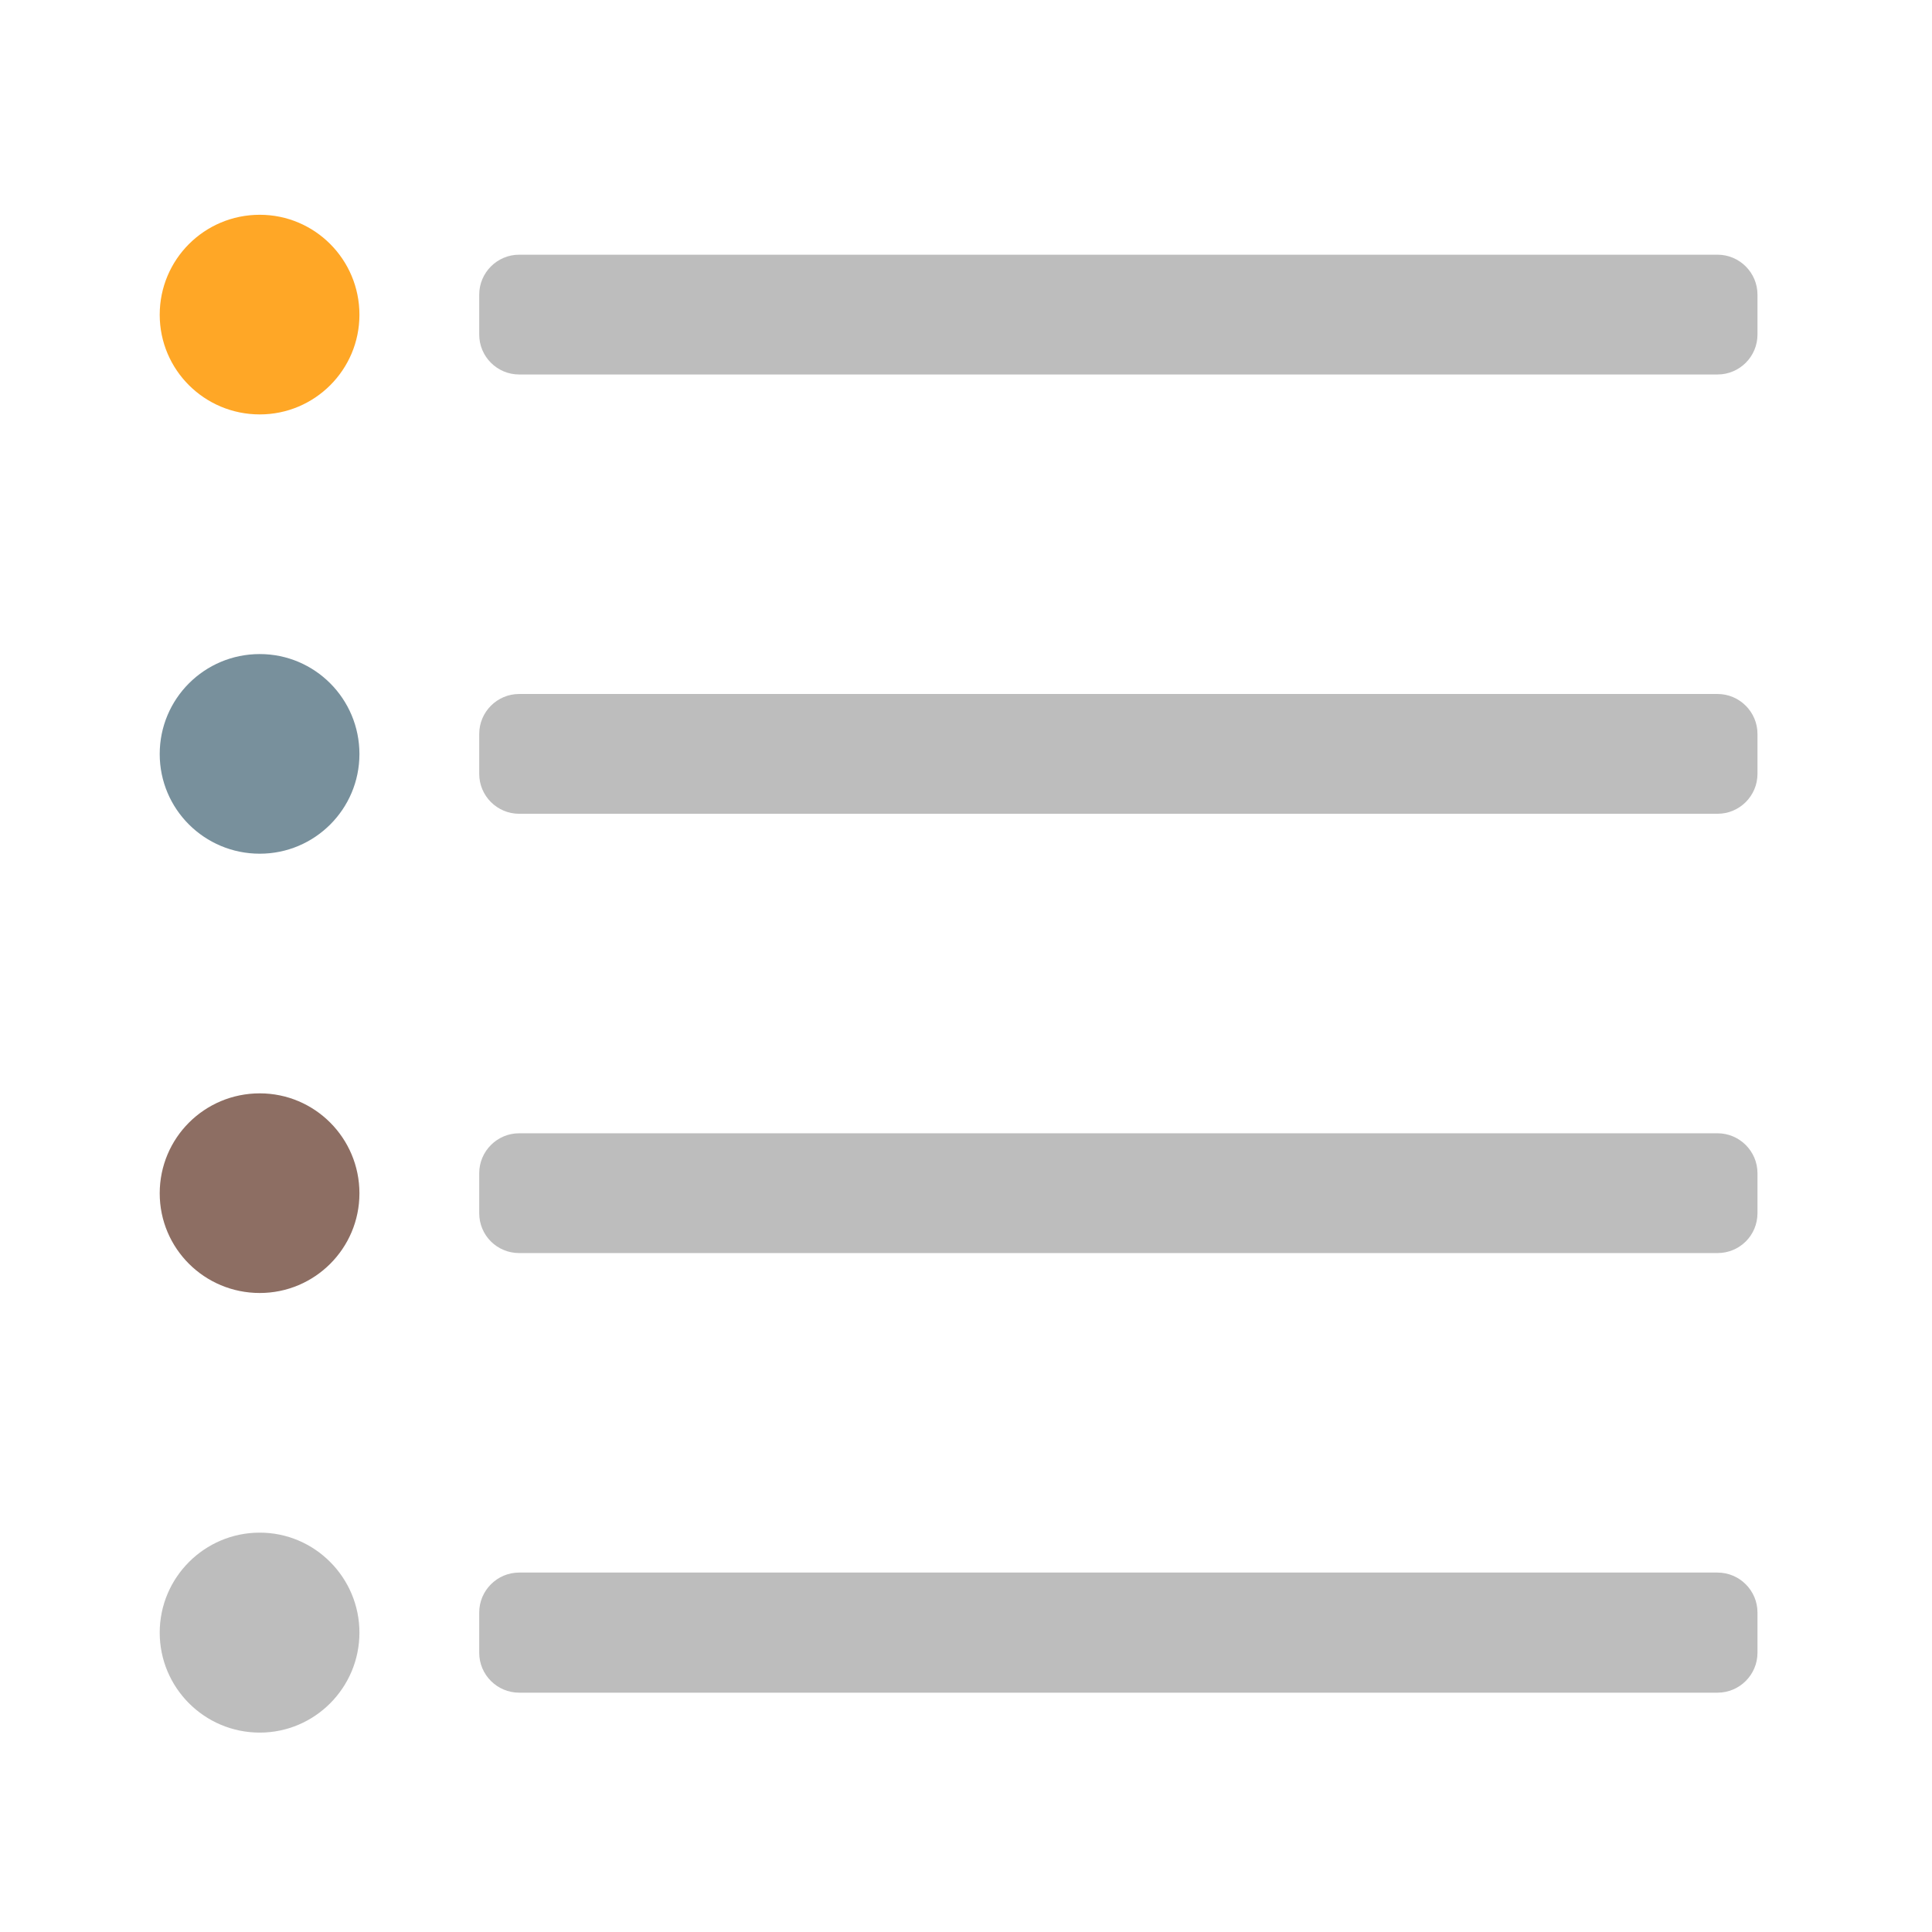 <?xml version="1.0" encoding="UTF-8"?>
<svg xmlns="http://www.w3.org/2000/svg" xmlns:xlink="http://www.w3.org/1999/xlink" width="24pt" height="24pt" viewBox="0 0 24 24" version="1.1">
<g id="surface1">
<path style=" stroke:none;fill-rule:nonzero;fill:rgb(74.118%,74.118%,74.118%);fill-opacity:1;" d="M 6.449 3.164 L 21.336 3.164 C 21.609 3.164 21.832 3.387 21.832 3.66 L 21.832 4.156 C 21.832 4.43 21.609 4.652 21.336 4.652 L 6.449 4.652 C 6.176 4.652 5.953 4.43 5.953 4.156 L 5.953 3.66 C 5.953 3.387 6.176 3.164 6.449 3.164 Z M 6.449 3.164 "/>
<path style=" stroke:none;fill-rule:nonzero;fill:rgb(100%,65.49%,14.902%);fill-opacity:1;" d="M 3.227 2.668 C 3.91 2.668 4.465 3.223 4.465 3.91 C 4.465 4.594 3.91 5.148 3.227 5.148 C 2.539 5.148 1.984 4.594 1.984 3.91 C 1.984 3.223 2.539 2.668 3.227 2.668 Z M 3.227 2.668 "/>
<path style=" stroke:none;fill-rule:nonzero;fill:rgb(74.118%,74.118%,74.118%);fill-opacity:1;" d="M 6.449 8.621 L 21.336 8.621 C 21.609 8.621 21.832 8.844 21.832 9.117 L 21.832 9.613 C 21.832 9.887 21.609 10.109 21.336 10.109 L 6.449 10.109 C 6.176 10.109 5.953 9.887 5.953 9.613 L 5.953 9.117 C 5.953 8.844 6.176 8.621 6.449 8.621 Z M 6.449 8.621 "/>
<path style=" stroke:none;fill-rule:nonzero;fill:rgb(47.059%,56.471%,61.176%);fill-opacity:1;" d="M 3.227 8.125 C 3.91 8.125 4.465 8.68 4.465 9.367 C 4.465 10.051 3.91 10.605 3.227 10.605 C 2.539 10.605 1.984 10.051 1.984 9.367 C 1.984 8.68 2.539 8.125 3.227 8.125 Z M 3.227 8.125 "/>
<path style=" stroke:none;fill-rule:nonzero;fill:rgb(74.118%,74.118%,74.118%);fill-opacity:1;" d="M 6.449 19.535 L 21.336 19.535 C 21.609 19.535 21.832 19.758 21.832 20.031 L 21.832 20.531 C 21.832 20.805 21.609 21.027 21.336 21.027 L 6.449 21.027 C 6.176 21.027 5.953 20.805 5.953 20.531 L 5.953 20.031 C 5.953 19.758 6.176 19.535 6.449 19.535 Z M 6.449 19.535 "/>
<path style=" stroke:none;fill-rule:nonzero;fill:rgb(74.118%,74.118%,74.118%);fill-opacity:1;" d="M 3.227 19.039 C 3.91 19.039 4.465 19.598 4.465 20.281 C 4.465 20.965 3.91 21.523 3.227 21.523 C 2.539 21.523 1.984 20.965 1.984 20.281 C 1.984 19.598 2.539 19.039 3.227 19.039 Z M 3.227 19.039 "/>
<path style=" stroke:none;fill-rule:nonzero;fill:rgb(74.118%,74.118%,74.118%);fill-opacity:1;" d="M 6.449 14.078 L 21.336 14.078 C 21.609 14.078 21.832 14.301 21.832 14.574 L 21.832 15.07 C 21.832 15.348 21.609 15.566 21.336 15.566 L 6.449 15.566 C 6.176 15.566 5.953 15.348 5.953 15.07 L 5.953 14.574 C 5.953 14.301 6.176 14.078 6.449 14.078 Z M 6.449 14.078 "/>
<path style=" stroke:none;fill-rule:nonzero;fill:rgb(55.294%,43.137%,38.824%);fill-opacity:1;" d="M 3.227 13.582 C 3.91 13.582 4.465 14.137 4.465 14.824 C 4.465 15.508 3.91 16.062 3.227 16.062 C 2.539 16.062 1.984 15.508 1.984 14.824 C 1.984 14.137 2.539 13.582 3.227 13.582 Z M 3.227 13.582 "/>
</g>
</svg>
